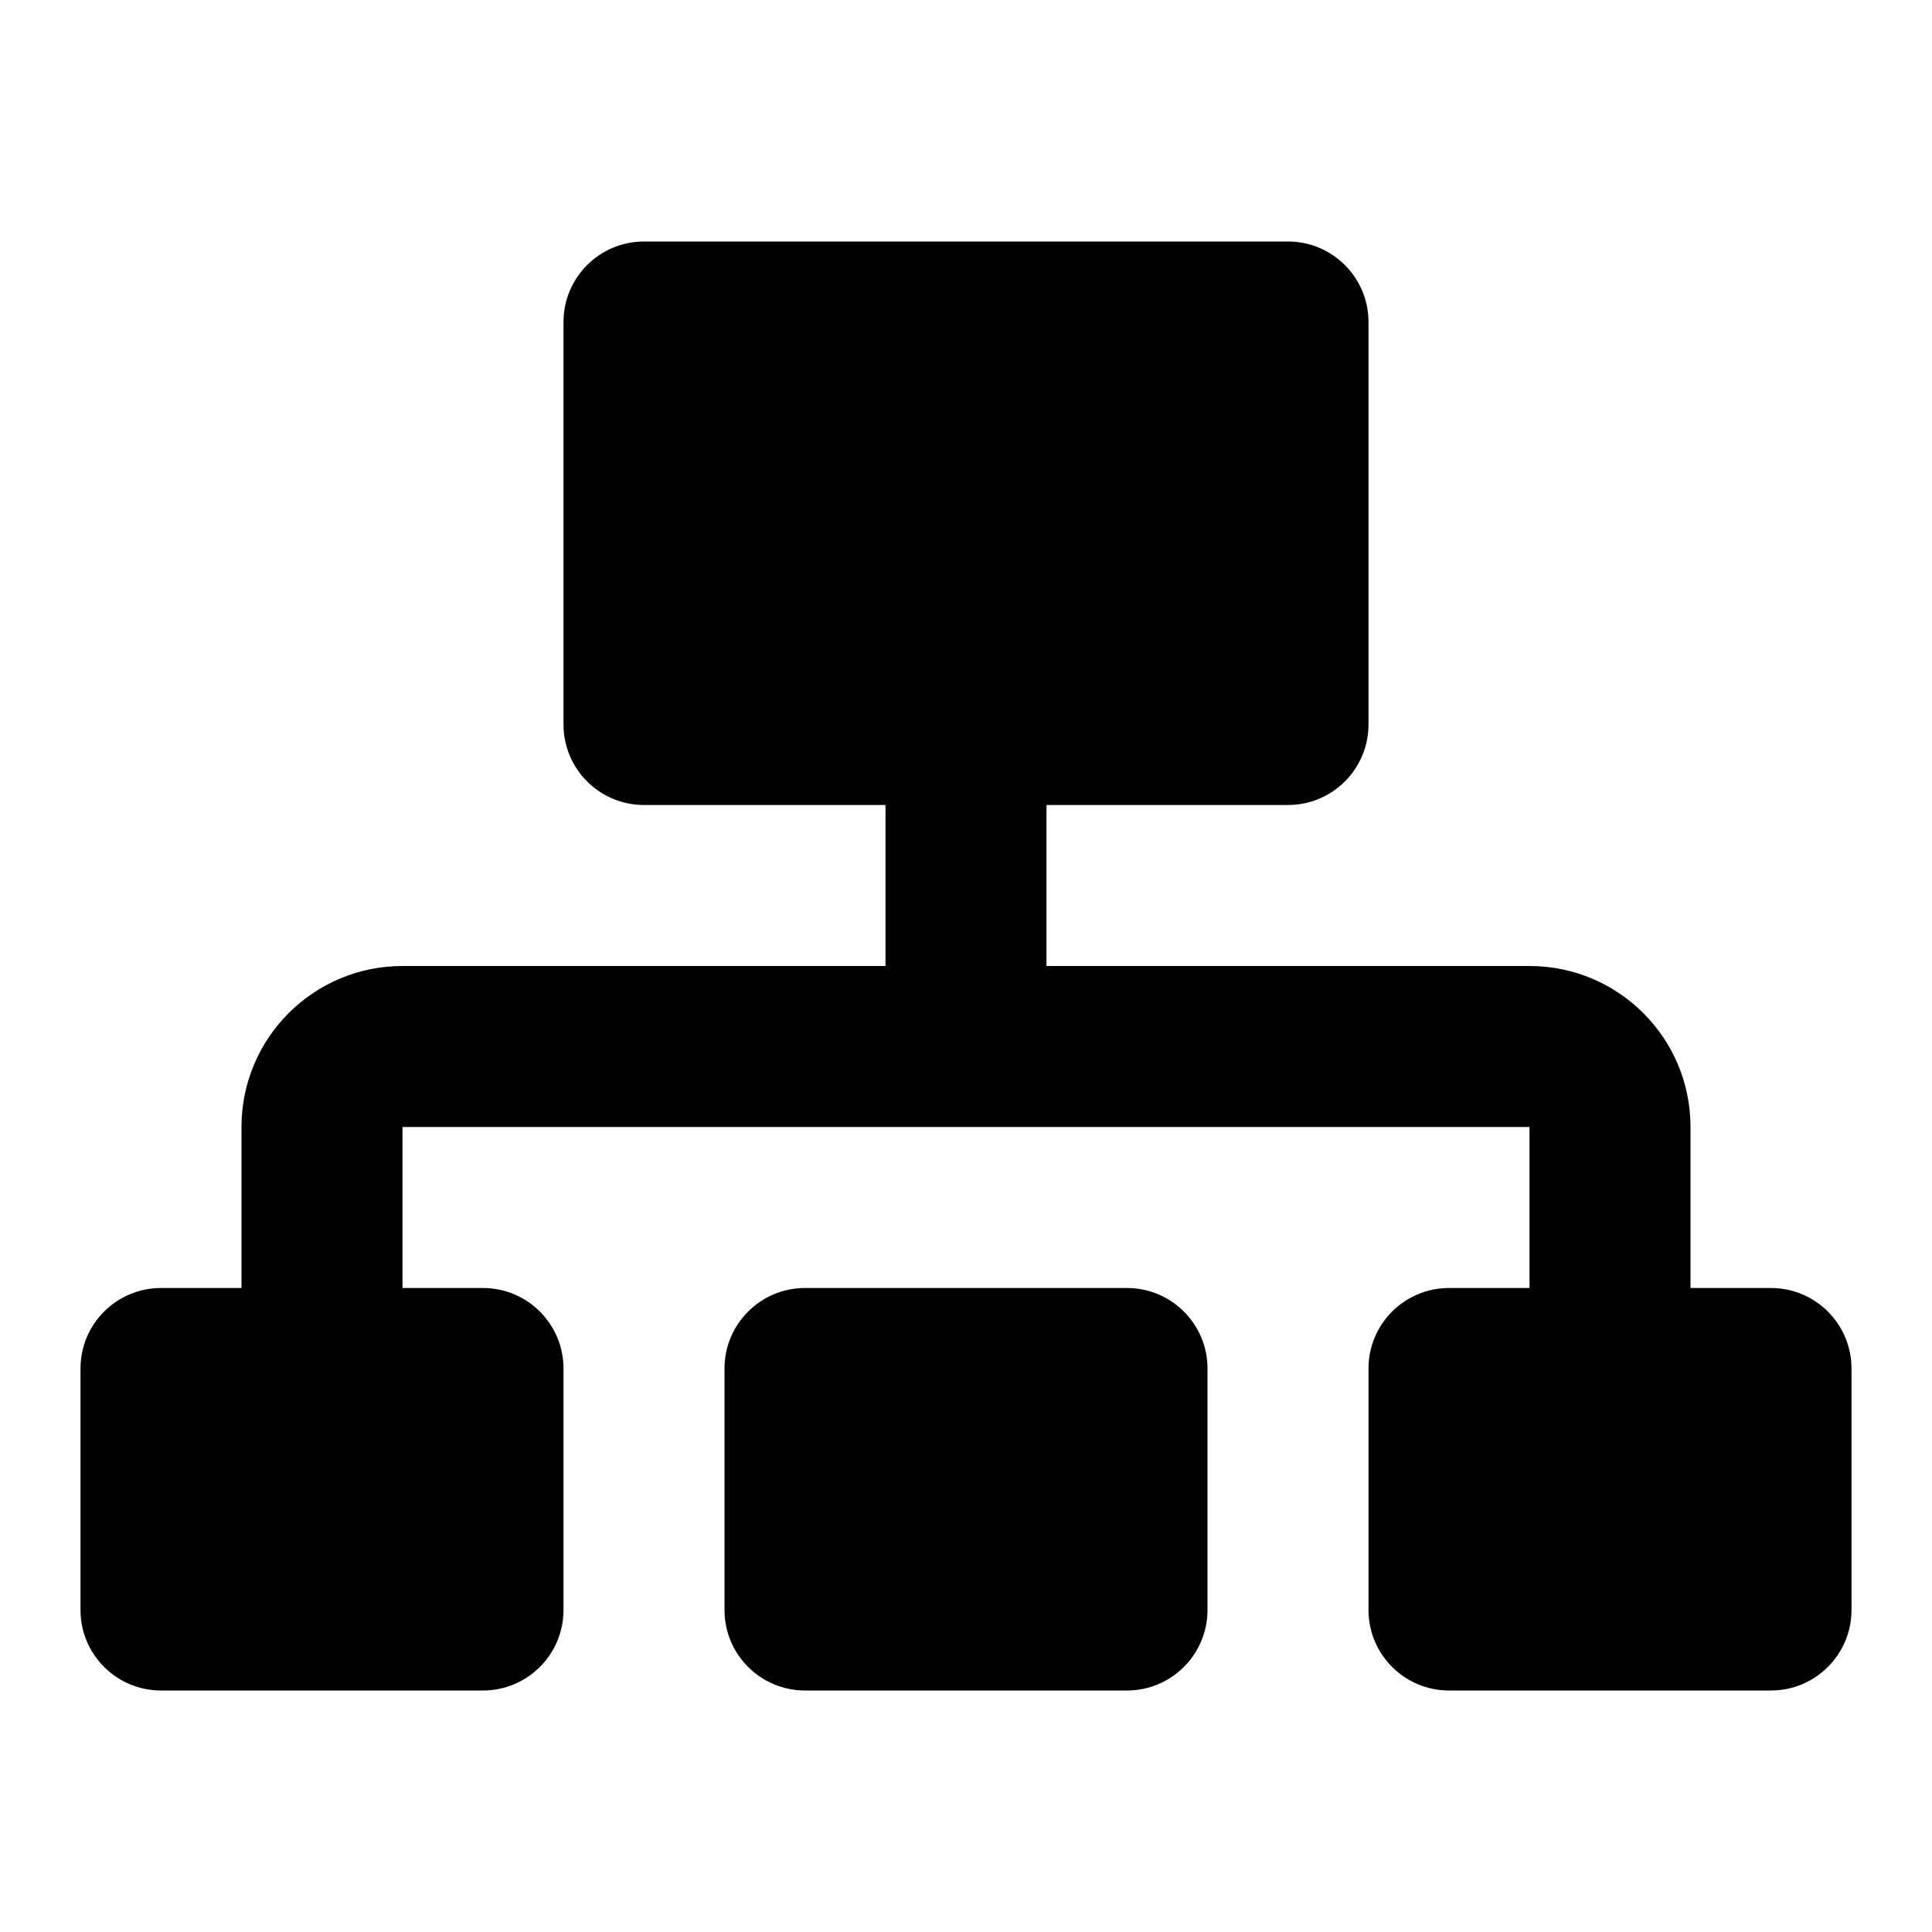 <svg xmlns="http://www.w3.org/2000/svg" width="24" height="24" viewBox="0 0 24 24" fill="none"><rect width="24" height="24" fill="none"/>
<path d="M8 3C7.448 3 7 3.448 7 4V9C7 9.552 7.448 10 8 10H11V12H5C3.895 12 3 12.895 3 14V16H2C1.448 16 1 16.448 1 17V20C1 20.552 1.448 21 2 21H6C6.552 21 7 20.552 7 20V17C7 16.448 6.552 16 6 16H5V14H19V16H18C17.448 16 17 16.448 17 17V20C17 20.552 17.448 21 18 21H22C22.552 21 23 20.552 23 20V17C23 16.448 22.552 16 22 16H21V14C21 12.895 20.105 12 19 12H13V10H16C16.552 10 17 9.552 17 9V4C17 3.448 16.552 3 16 3H8Z" fill="black"/>
<path d="M9 17C9 16.448 9.448 16 10 16H14C14.552 16 15 16.448 15 17V20C15 20.552 14.552 21 14 21H10C9.448 21 9 20.552 9 20V17Z" fill="black"/>
</svg>
